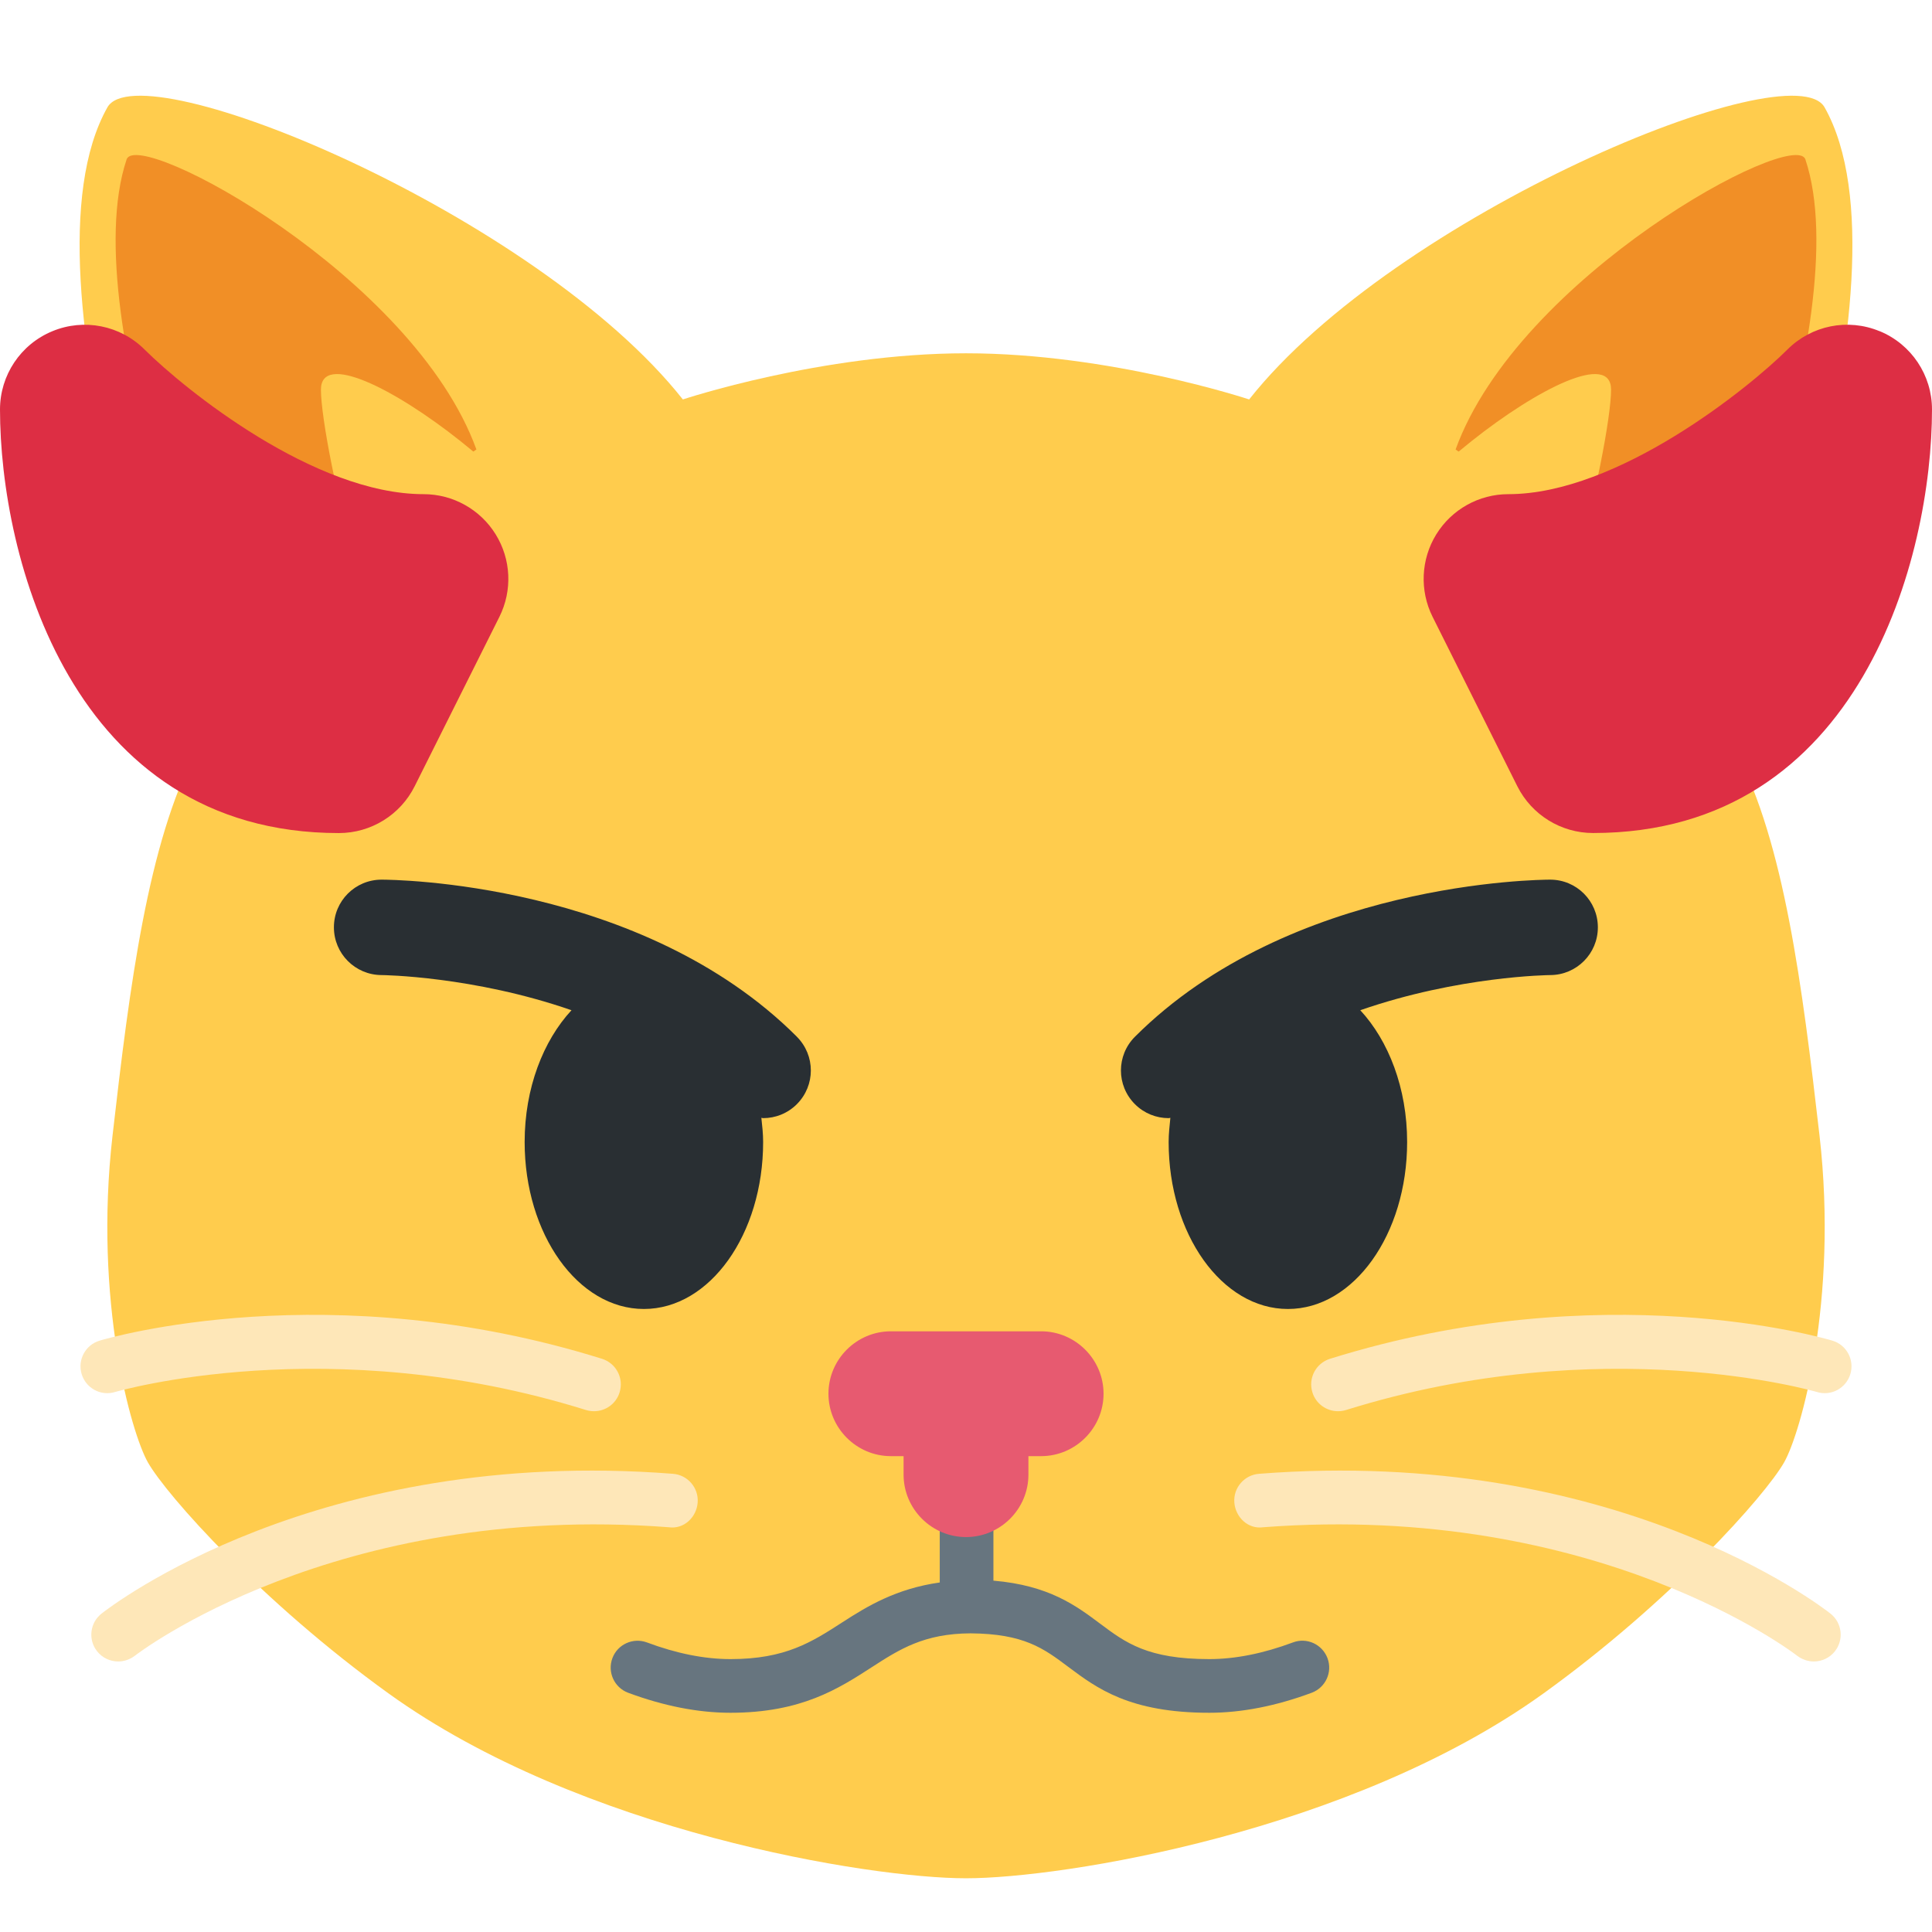 <svg viewBox="0 0 36 36" version="1.1" xmlns="http://www.w3.org/2000/svg"> <path fill="#FFCC4D" d="M32.348 13.999s3.445-8.812 1.651-11.998c-.604-1.073-8 1.998-10.723 5.442 0 0-2.586-.86-5.276-.86s-5.276.86-5.276.86C10.001 3.999 2.605.928 2.001 2.001.207 5.187 3.652 13.999 3.652 13.999c-.897 1.722-1.233 4.345-1.555 7.16-.354 3.086.35 5.546.658 6.089.35.617 2.123 2.605 4.484 4.306 3.587 2.583 8.967 3.445 10.761 3.445s7.174-.861 10.761-3.445c2.361-1.701 4.134-3.689 4.484-4.306.308-.543 1.012-3.003.659-6.089-.324-2.814-.659-5.438-1.556-7.16z" /> <path fill="#F18F26" d="M2.359 2.971c.2-.599 5.348 2.173 6.518 5.404 0 0-3.808 2.624-4.528 4.624 0 0-2.99-7.028-1.99-10.028z" /> <path fill="#FFCC4D" d="M5.98 7.261c0-1.414 5.457 2.733 4.457 3.733s-1.255.72-2.255 1.72S5.98 8.261 5.98 7.261z" /> <path fill="#F18F26" d="M33.641 2.971c-.2-.599-5.348 2.173-6.518 5.404 0 0 3.808 2.624 4.528 4.624 0 0 2.99-7.028 1.99-10.028z" /> <path fill="#FFCC4D" d="M30.02 7.261c0-1.414-5.457 2.733-4.457 3.733s1.255.72 2.255 1.72 2.202-4.453 2.202-5.453z" /> <path fill="#fee7b8" d="m 2.202,30.959 c -0.148,0 -0.294,-0.065 -0.393,-0.19 -0.171,-0.217 -0.134,-0.531 0.083,-0.702 0.162,-0.127 4.02,-3.12 10.647,-2.605 0.275,0.021 0.482,0.261 0.461,0.536 -0.021,0.275 -0.258,0.501 -0.538,0.46 -6.233,-0.474 -9.914,2.366 -9.95,2.395 -0.093,0.07 -0.202,0.106 -0.31,0.106 z m 8.867,-4.663 c -0.049,0 -0.1,-0.007 -0.149,-0.022 -4.79,-1.497 -8.736,-0.347 -8.776,-0.336 -0.265,0.081 -0.543,-0.07 -0.623,-0.335 -0.079,-0.265 0.071,-0.543 0.335,-0.622 0.173,-0.052 4.286,-1.247 9.361,0.338 0.264,0.083 0.411,0.363 0.328,0.627 -0.066,0.213 -0.263,0.35 -0.476,0.35 z m 22.729,4.663 c 0.148,0 0.294,-0.065 0.393,-0.19 0.171,-0.217 0.134,-0.531 -0.083,-0.702 -0.162,-0.127 -4.02,-3.12 -10.647,-2.605 -0.275,0.021 -0.482,0.261 -0.461,0.536 0.022,0.275 0.258,0.501 0.538,0.46 6.233,-0.474 9.914,2.366 9.95,2.395 0.093,0.07 0.202,0.106 0.31,0.106 z m -8.867,-4.663 c 0.049,0 0.1,-0.007 0.149,-0.022 4.79,-1.497 8.736,-0.347 8.776,-0.336 0.265,0.081 0.543,-0.07 0.623,-0.335 0.079,-0.265 -0.071,-0.543 -0.335,-0.622 -0.173,-0.052 -4.286,-1.247 -9.361,0.338 -0.264,0.083 -0.411,0.363 -0.328,0.627 0.066,0.213 0.263,0.35 0.476,0.35 z" /> <path fill="#67757F" d="M24.736 30.898c-.097-.258-.384-.392-.643-.294-.552.206-1.076.311-1.559.311-1.152 0-1.561-.306-2.033-.659-.451-.338-.956-.715-1.99-.803v-2.339c0-.276-.224-.5-.5-.5s-.5.224-.5.5v2.373c-.81.115-1.346.439-1.816.743-.568.367-1.059.685-2.083.685-.482 0-1.006-.104-1.558-.311-.258-.095-.547.035-.643.294-.097.259.035.547.293.644.664.247 1.306.373 1.907.373 1.319 0 2.014-.449 2.627-.845.524-.339.98-.631 1.848-.635.992.008 1.358.278 1.815.621.538.403 1.147.859 2.633.859.601 0 1.244-.126 1.908-.373.259-.097.391-.385.294-.644z" /> <path fill="#E75A70" d="M19.4 24.807h-2.8c-.64 0-1.163.523-1.163 1.163 0 .639.523 1.163 1.163 1.163h.237v.345c0 .639.523 1.163 1.163 1.163s1.163-.523 1.163-1.163v-.345h.237c.639 0 1.163-.523 1.163-1.163s-.524-1.163-1.163-1.163z" /> <path fill="#dd2e44" d="M 35.025,6.172 C 34.433,5.926 33.757,6.062 33.305,6.514 32.605,7.213 30.15,9.208 28.106,9.208 c -0.547,0 -1.055,0.283 -1.343,0.749 -0.287,0.465 -0.313,1.047 -0.069,1.536 l 1.579,3.157 c 0.268,0.534 0.814,0.872 1.412,0.872 4.995,0 6.315,-5.163 6.315,-7.893 0,-0.639 -0.384,-1.214 -0.974,-1.458 z" /> <path fill="#dd2e44" d="M 7.893,9.208 C 5.857,9.208 3.449,7.262 2.695,6.514 2.244,6.062 1.564,5.927 0.975,6.172 0.384,6.416 0,6.991 0,7.63 c 0,2.73 1.32,7.893 6.315,7.893 0.598,0 1.145,-0.338 1.412,-0.873 l 1.579,-3.157 C 9.55,11.003 9.524,10.422 9.236,9.957 8.949,9.492 8.44,9.208 7.893,9.208 Z" /> <path fill="#292f33" d="m 28.888,16.391 c -0.196,0 -4.845,0.034 -7.74,2.927 -0.348,0.348 -0.348,0.909 0,1.257 0.173,0.173 0.401,0.26 0.628,0.26 0.012,0 0.021,-0.006 0.032,-0.006 -0.014,0.148 -0.032,0.296 -0.032,0.451 0,1.719 0.995,3.111 2.222,3.111 1.228,0 2.222,-1.392 2.222,-3.111 0,-1.004 -0.346,-1.887 -0.873,-2.456 1.829,-0.636 3.515,-0.655 3.541,-0.655 0.49,-0.002 0.887,-0.4 0.886,-0.891 -8.89e-4,-0.49 -0.397,-0.887 -0.888,-0.887 z" /> <path fill="#292f33" d="M 14.849,19.318 C 11.956,16.425 7.306,16.391 7.11,16.391 c -0.491,0 -0.888,0.397 -0.888,0.887 -8.888e-4,0.491 0.396,0.889 0.887,0.891 0.026,0 1.711,0.02 3.54,0.655 -0.527,0.569 -0.873,1.453 -0.873,2.456 0,1.719 0.995,3.111 2.222,3.111 1.228,0 2.222,-1.392 2.222,-3.111 0,-0.155 -0.017,-0.302 -0.033,-0.451 0.012,0 0.022,0.006 0.033,0.006 0.228,0 0.455,-0.087 0.628,-0.26 0.348,-0.348 0.348,-0.909 0,-1.257 z" /> </svg>